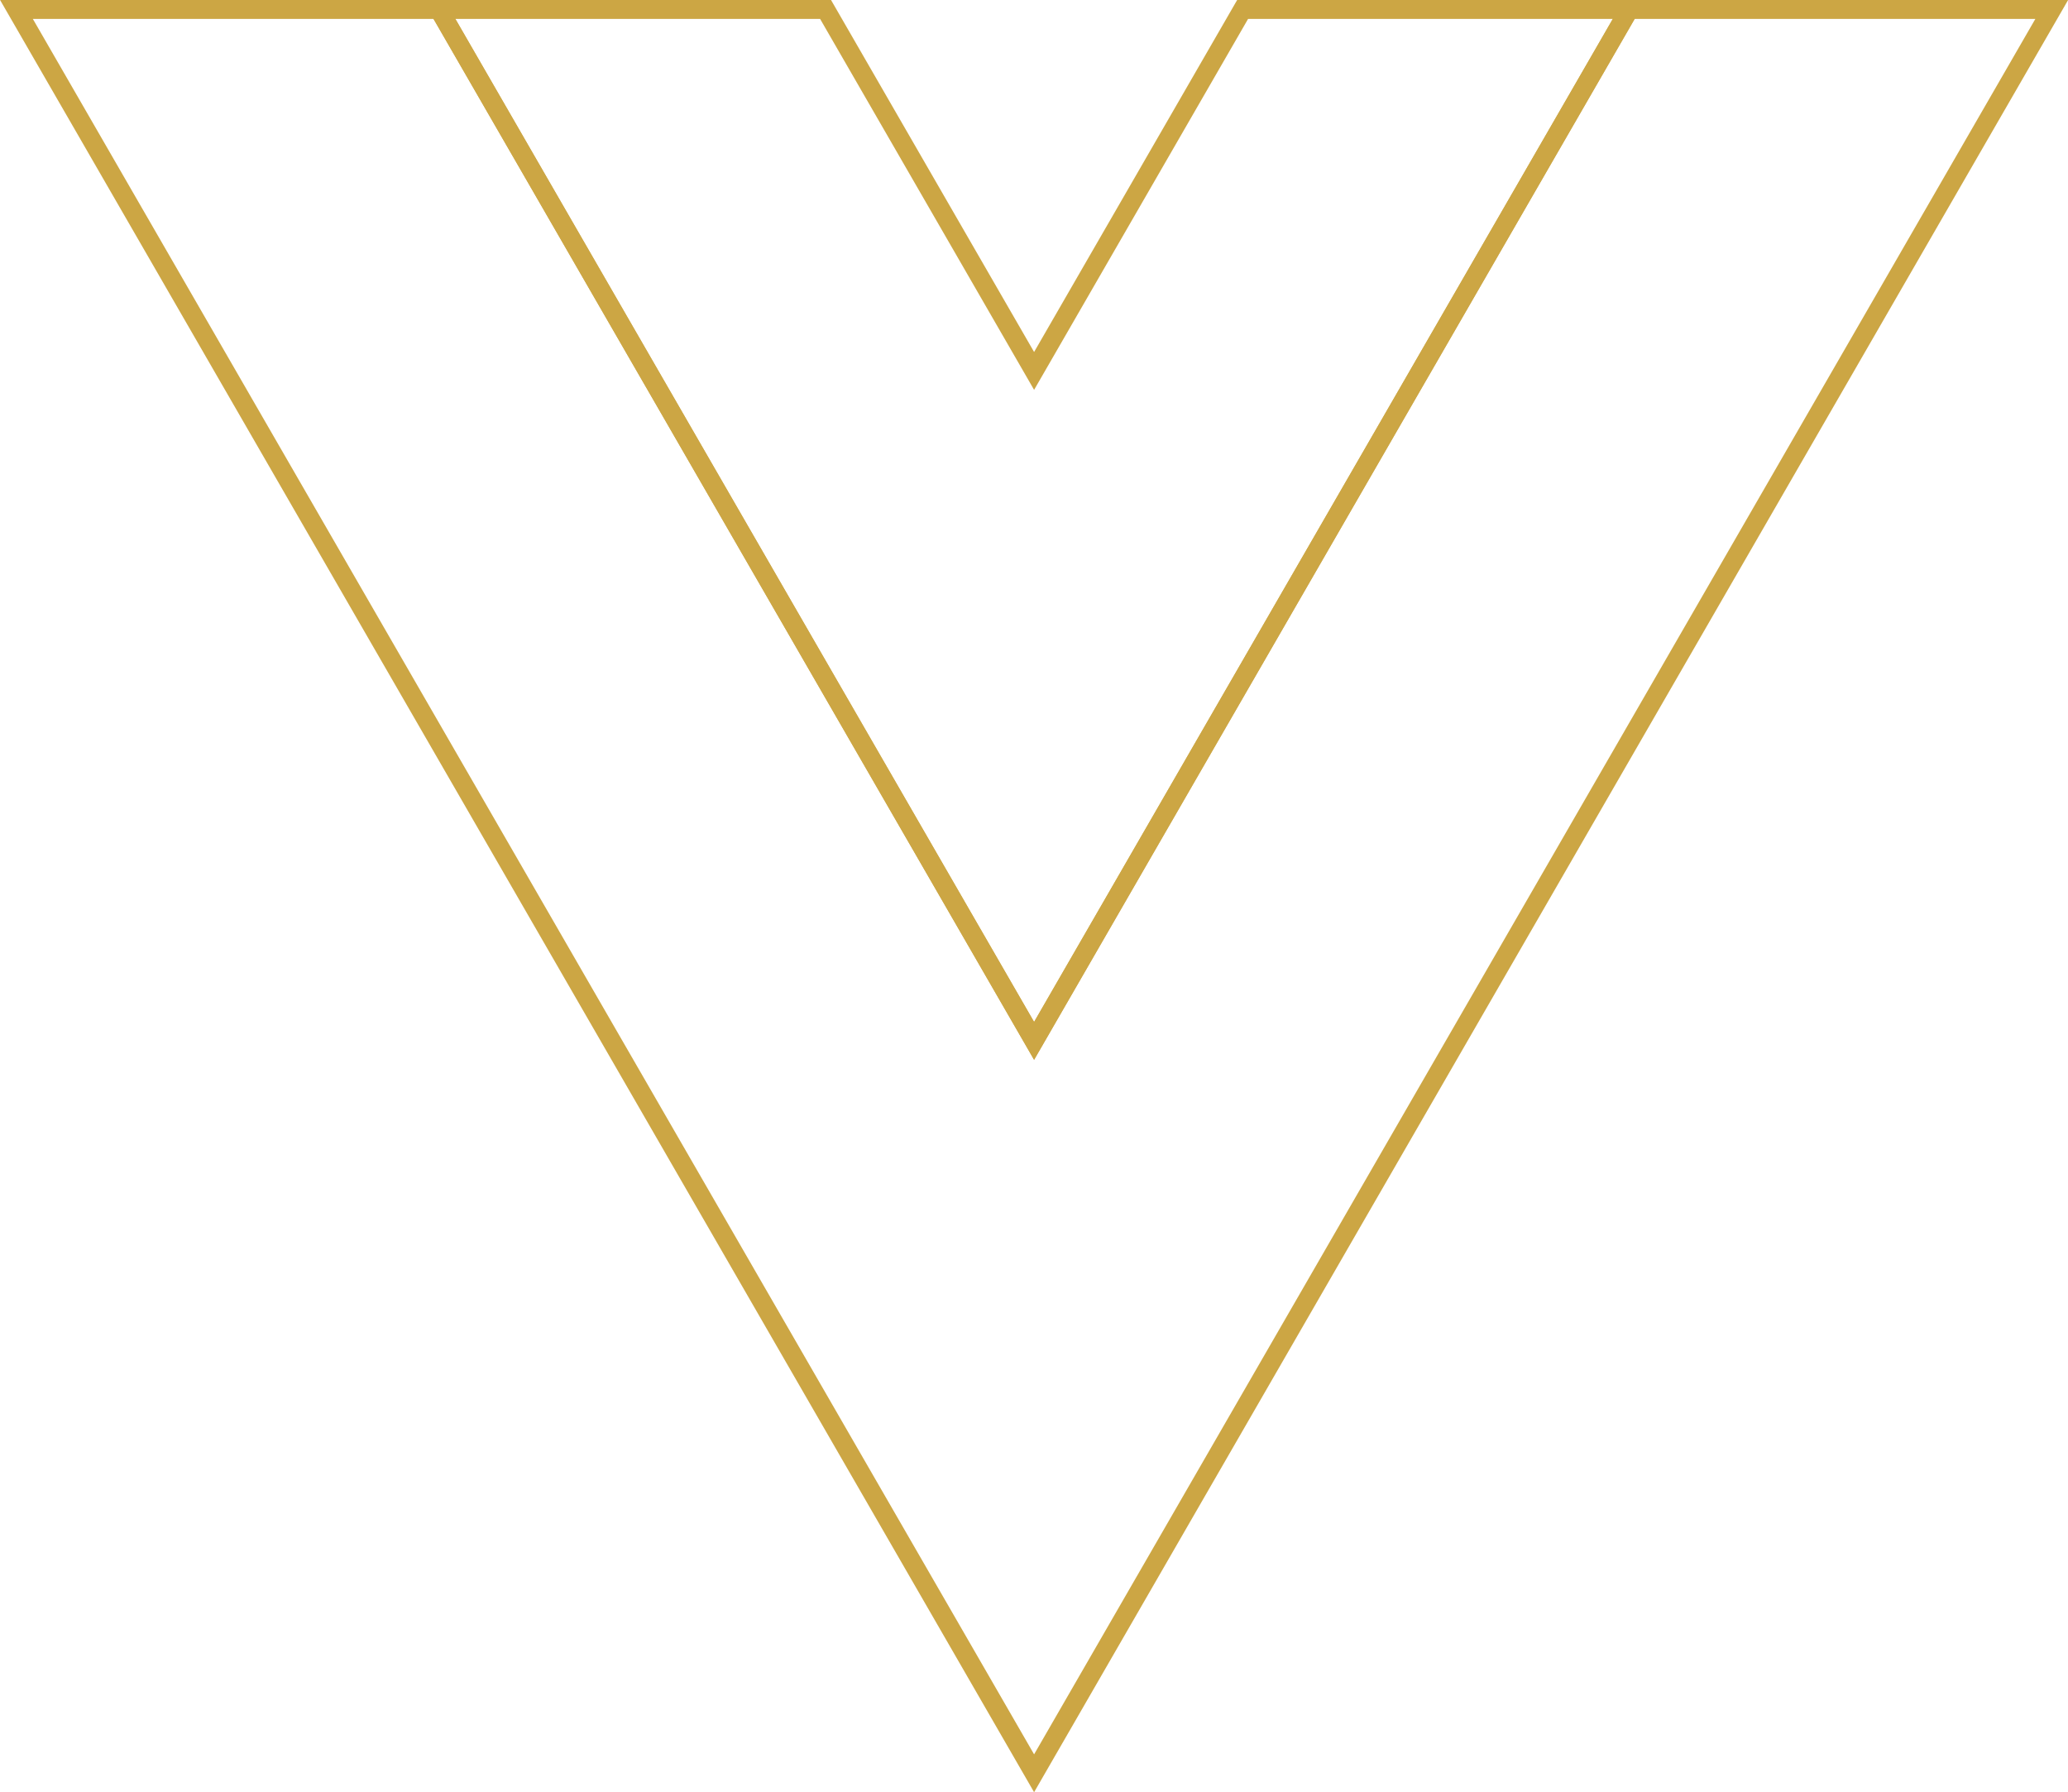 <?xml version="1.0" encoding="UTF-8"?>
<svg id="b" data-name="Layer 2" xmlns="http://www.w3.org/2000/svg" viewBox="0 0 109.29 94.7">
  <g id="c" data-name="Layer 1">
    <g>
      <polygon points="23.2 .5 .87 .5 54.65 93.7 108.43 .5 86.1 .5 54.65 55 23.2 .5" fill="none" stroke="#cca644" stroke-miterlimit="10"/>
      <polygon points="54.65 19.6 43.63 .5 23.2 .5 54.65 55 86.1 .5 65.67 .5 54.65 19.6" fill="none" stroke="#cca644" stroke-miterlimit="10"/>
    </g>
  </g>
</svg>